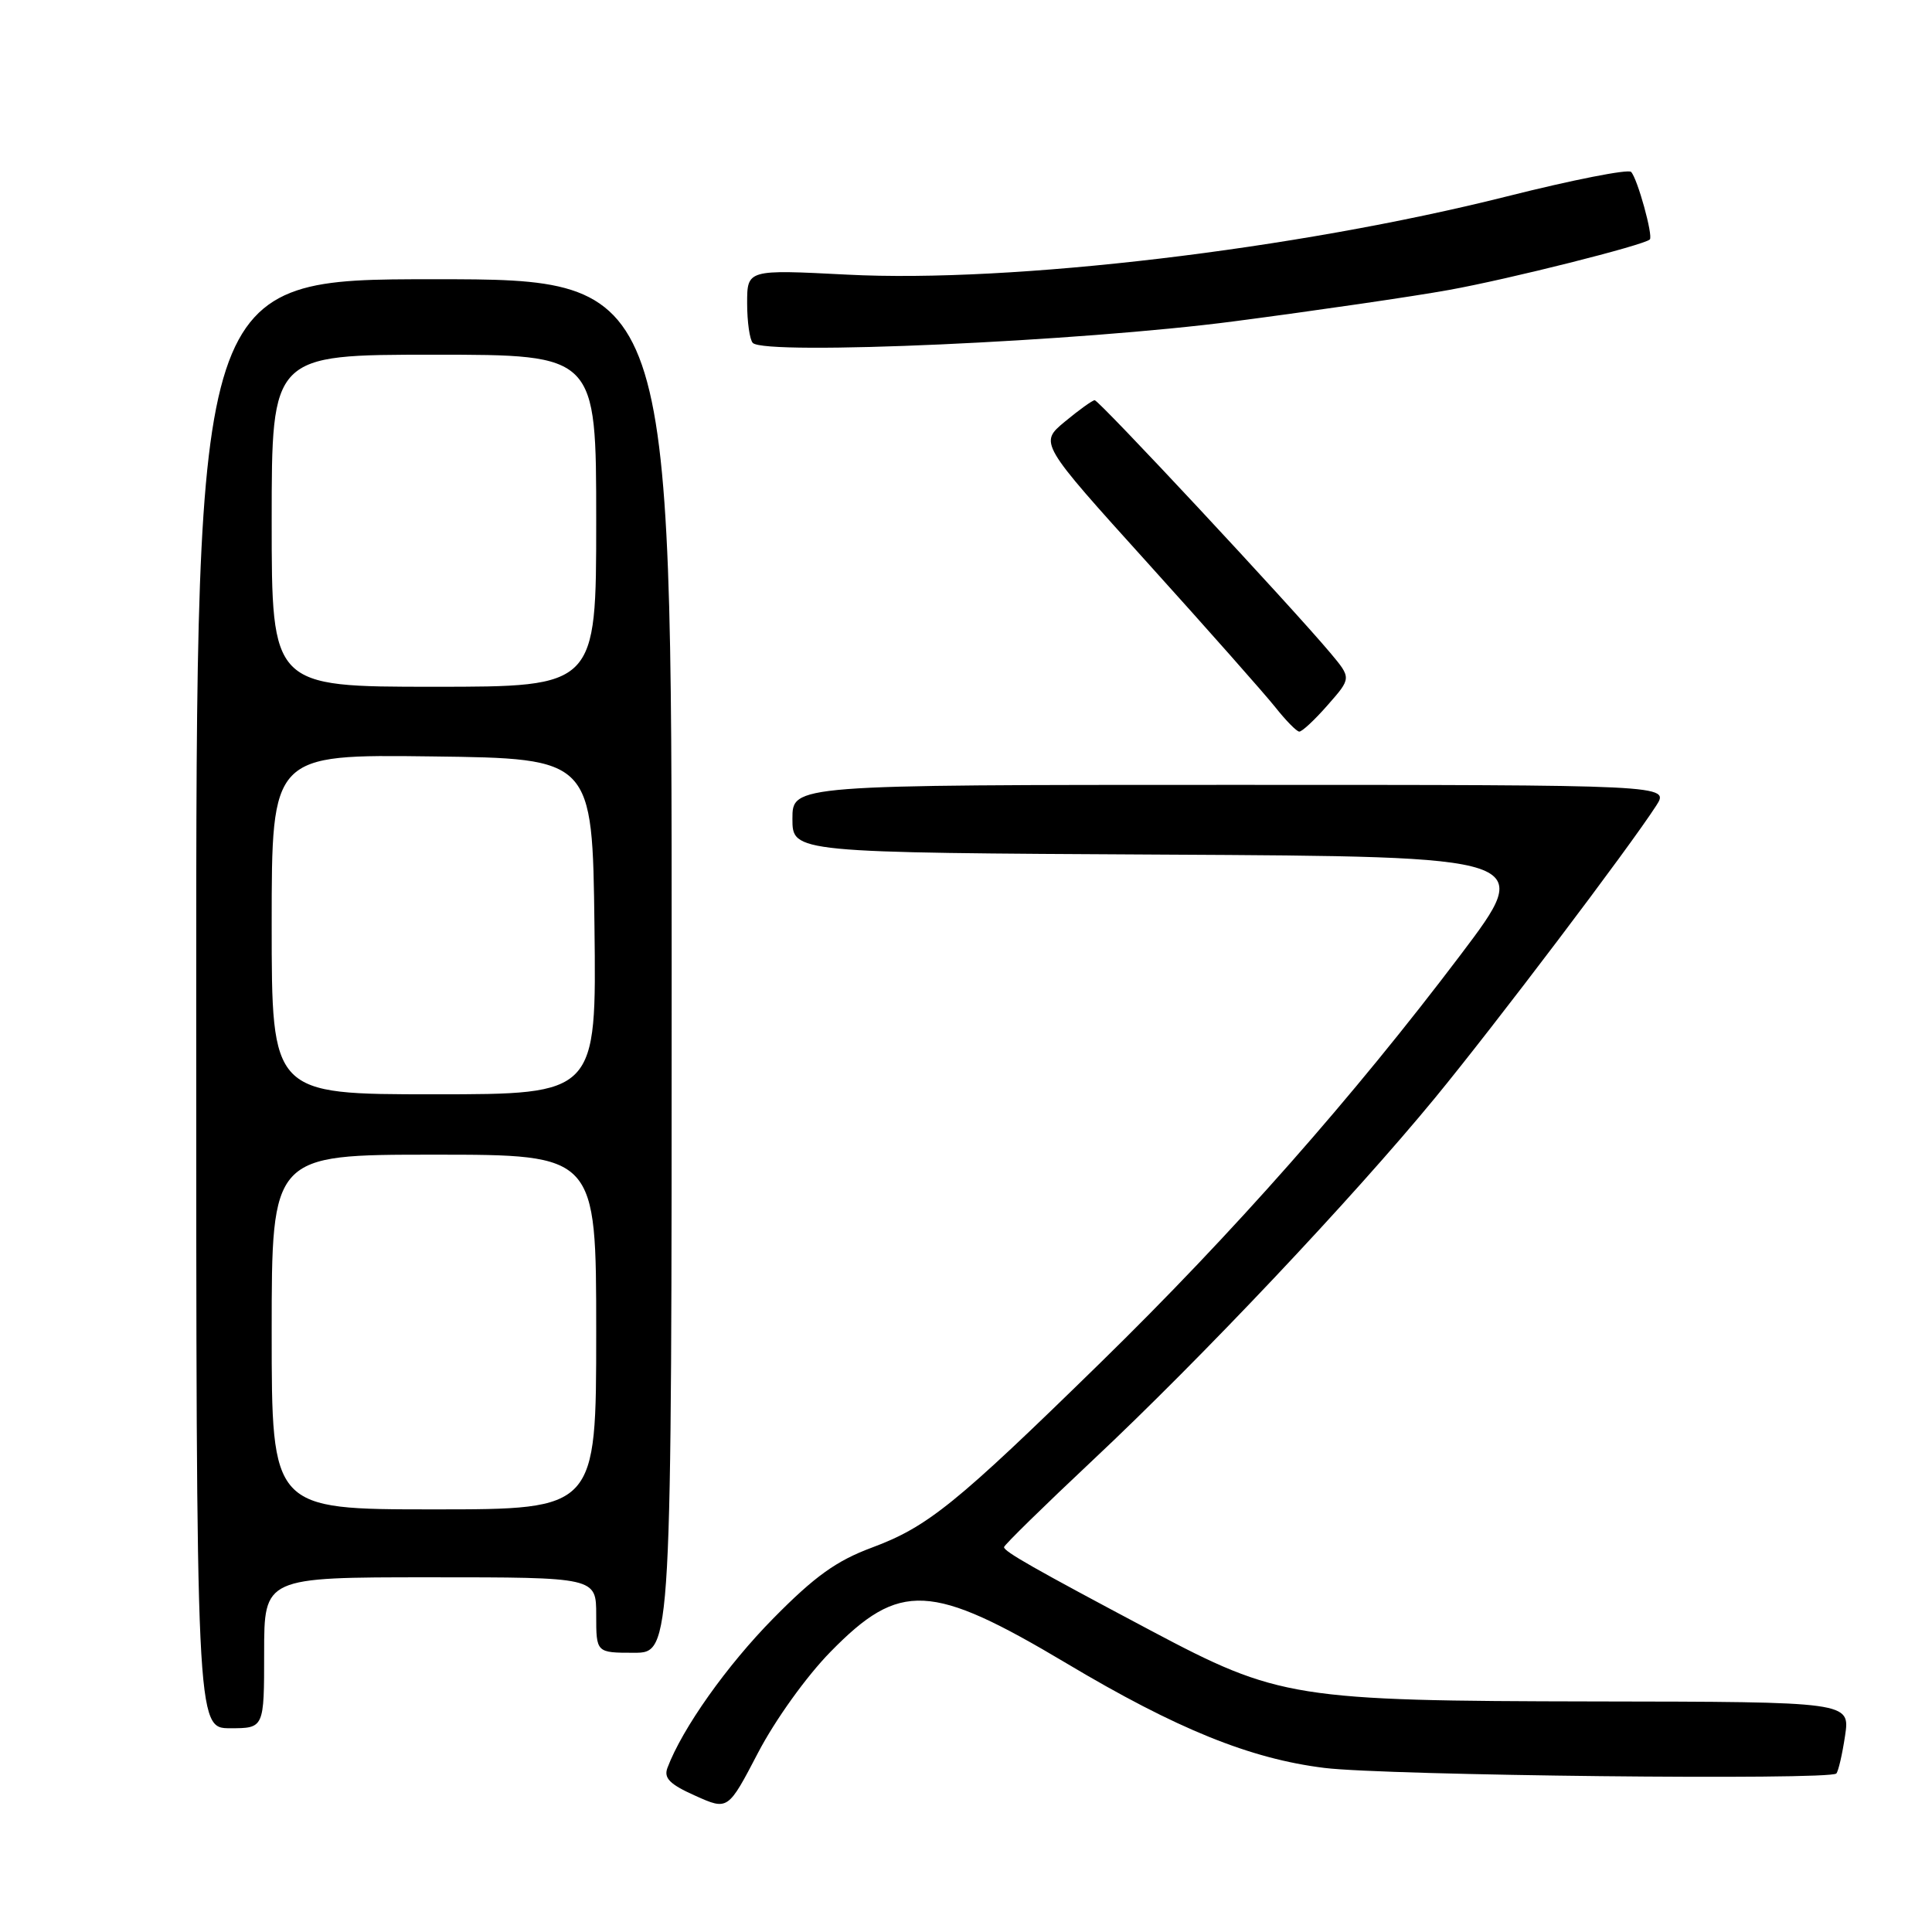 <?xml version="1.0" encoding="UTF-8" standalone="no"?>
<!DOCTYPE svg PUBLIC "-//W3C//DTD SVG 1.1//EN" "http://www.w3.org/Graphics/SVG/1.1/DTD/svg11.dtd" >
<svg xmlns="http://www.w3.org/2000/svg" xmlns:xlink="http://www.w3.org/1999/xlink" version="1.1" viewBox="0 0 256 256">
 <g >
 <path fill="currentColor"
d=" M 110.04 218.88 C 119.23 209.49 123.35 209.69 141.37 220.43 C 155.89 229.09 165.66 233.05 175.50 234.26 C 183.66 235.27 242.43 235.91 243.32 235.00 C 243.59 234.72 244.11 232.47 244.48 230.00 C 245.15 225.50 245.15 225.50 211.33 225.45 C 171.53 225.38 169.43 225.05 152.51 216.07 C 137.02 207.85 133.01 205.57 133.04 205.00 C 133.06 204.72 138.34 199.55 144.78 193.50 C 159.21 179.96 179.17 158.82 190.13 145.50 C 198.09 135.82 215.85 112.35 219.46 106.75 C 221.23 104.00 221.23 104.00 163.12 104.00 C 105.00 104.00 105.00 104.00 105.00 108.49 C 105.00 112.98 105.00 112.98 154.19 113.24 C 203.37 113.50 203.37 113.50 193.55 126.50 C 179.27 145.39 163.35 163.43 145.86 180.52 C 126.63 199.32 122.94 202.31 115.49 205.08 C 110.82 206.82 107.96 208.87 102.50 214.41 C 96.32 220.67 90.40 229.03 88.44 234.25 C 87.93 235.61 88.74 236.43 92.12 237.94 C 96.46 239.89 96.46 239.89 100.45 232.24 C 102.71 227.91 106.86 222.12 110.04 218.88 Z  M 35.00 219.00 C 35.00 209.00 35.00 209.00 57.00 209.00 C 79.00 209.00 79.00 209.00 79.00 214.00 C 79.00 219.00 79.00 219.00 84.00 219.00 C 89.00 219.00 89.00 219.00 89.00 128.00 C 89.00 37.00 89.00 37.00 57.50 37.00 C 26.00 37.00 26.00 37.00 26.00 133.00 C 26.00 229.00 26.00 229.00 30.50 229.00 C 35.00 229.00 35.00 229.00 35.00 219.00 Z  M 175.93 93.42 C 179.07 89.85 179.07 89.85 176.29 86.53 C 171.02 80.26 145.61 53.00 145.05 53.03 C 144.75 53.04 142.97 54.32 141.10 55.87 C 137.70 58.69 137.70 58.69 152.10 74.63 C 160.02 83.40 167.62 91.99 169.00 93.73 C 170.38 95.47 171.79 96.91 172.15 96.94 C 172.50 96.98 174.21 95.39 175.93 93.42 Z  M 163.50 42.58 C 174.50 41.14 187.32 39.27 192.00 38.42 C 199.95 36.99 217.85 32.48 218.61 31.73 C 219.07 31.26 216.98 23.67 216.13 22.78 C 215.76 22.38 208.34 23.84 199.65 26.03 C 171.69 33.06 134.05 37.52 112.25 36.39 C 99.00 35.71 99.00 35.71 99.00 40.19 C 99.00 42.65 99.34 45.02 99.75 45.44 C 101.37 47.12 143.23 45.24 163.50 42.58 Z  M 36.00 176.50 C 36.00 153.00 36.00 153.00 57.50 153.00 C 79.00 153.00 79.00 153.00 79.00 176.50 C 79.00 200.00 79.00 200.00 57.50 200.00 C 36.00 200.00 36.00 200.00 36.00 176.50 Z  M 36.00 122.48 C 36.00 99.96 36.00 99.96 57.25 100.23 C 78.50 100.50 78.50 100.50 78.77 122.75 C 79.04 145.00 79.04 145.00 57.52 145.00 C 36.00 145.00 36.00 145.00 36.00 122.48 Z  M 36.00 69.00 C 36.00 47.00 36.00 47.00 57.50 47.00 C 79.00 47.00 79.00 47.00 79.00 69.00 C 79.00 91.00 79.00 91.00 57.50 91.00 C 36.00 91.00 36.00 91.00 36.00 69.00 Z "/>
</g>
</svg>